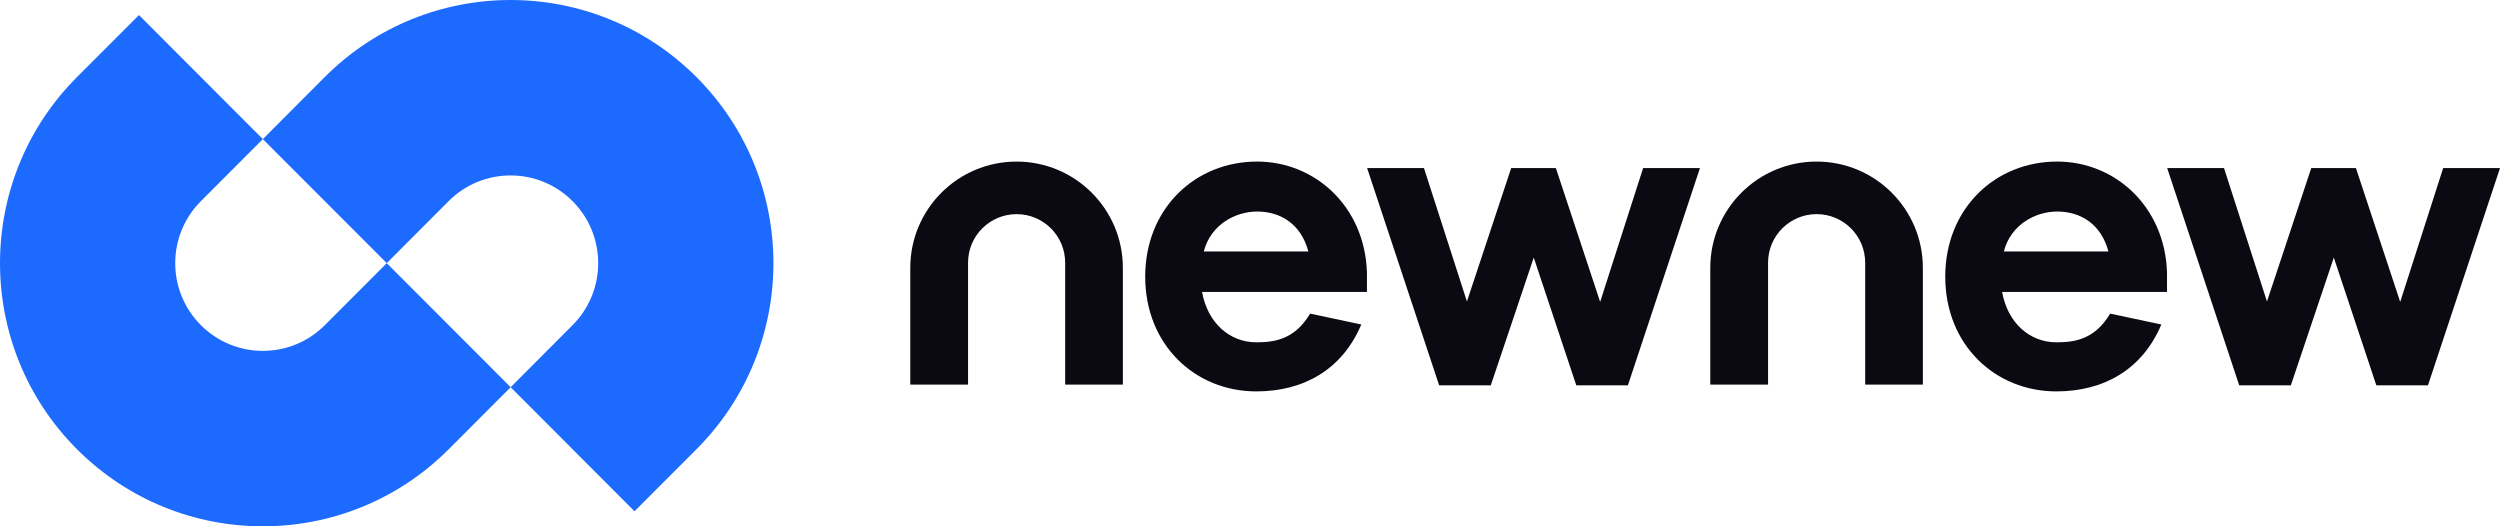 <svg width="152" height="32" viewBox="0 0 152 32" fill="none" xmlns="http://www.w3.org/2000/svg">
<path d="M83.11 16.559C82.978 12.544 79.944 9.823 76.435 9.823C72.662 9.823 69.628 12.676 69.628 16.823C69.628 20.97 72.662 23.797 76.382 23.797C79.258 23.797 81.606 22.476 82.767 19.729L79.654 19.068C78.704 20.68 77.411 20.812 76.382 20.812C74.773 20.812 73.427 19.649 73.084 17.748H83.11V16.559ZM76.435 12.861C77.833 12.861 79.1 13.601 79.548 15.291H73.19C73.612 13.653 75.116 12.861 76.435 12.861Z" fill="#0B0A13"/>
<path d="M103.357 10.22H99.901L97.289 18.355L94.598 10.22H91.88L89.189 18.329L86.577 10.22H83.121L87.5 23.427H90.64L93.252 15.661L95.838 23.427H98.977L103.357 10.22Z" fill="#0B0A13"/>
<path fill-rule="evenodd" clip-rule="evenodd" d="M61.807 9.824C58.238 9.824 55.345 12.717 55.345 16.286V23.384H68.27V16.286C68.27 12.717 65.376 9.824 61.807 9.824ZM61.81 13.02C60.18 13.02 58.858 14.341 58.858 15.971V23.384H64.762V15.971C64.762 14.341 63.44 13.02 61.81 13.02Z" fill="#0B0A13"/>
<path d="M131.754 16.559C131.622 12.544 128.587 9.823 125.078 9.823C121.306 9.823 118.271 12.676 118.271 16.823C118.271 20.97 121.306 23.797 125.026 23.797C127.902 23.797 130.25 22.476 131.411 19.729L128.297 19.068C127.347 20.68 126.055 20.812 125.026 20.812C123.416 20.812 122.071 19.649 121.728 17.748H131.754V16.559ZM125.078 12.861C126.477 12.861 127.743 13.601 128.192 15.291H121.833C122.255 13.653 123.759 12.861 125.078 12.861Z" fill="#0B0A13"/>
<path d="M152 10.22H148.544L145.932 18.355L143.241 10.22H140.524L137.832 18.329L135.22 10.22H131.764L136.144 23.427H139.284L141.896 15.661L144.481 23.427H147.621L152 10.22Z" fill="#0B0A13"/>
<path fill-rule="evenodd" clip-rule="evenodd" d="M110.448 9.823C106.879 9.823 103.985 12.717 103.985 16.286V23.384H116.91V16.286C116.91 12.717 114.017 9.823 110.448 9.823ZM110.451 13.019C108.821 13.019 107.499 14.341 107.499 15.971V23.383H113.403V15.971C113.403 14.341 112.081 13.019 110.451 13.019Z" fill="#0B0A13"/>
<path fill-rule="evenodd" clip-rule="evenodd" d="M12.214 12.229C10.134 14.312 10.134 17.688 12.214 19.771C14.295 21.854 17.668 21.854 19.748 19.771L23.515 16L31.048 23.543L27.282 27.314C21.041 33.562 10.922 33.562 4.681 27.314C-1.56 21.065 -1.56 10.935 4.681 4.686L8.448 0.915L15.981 8.458L12.214 12.229Z" fill="#1D6AFF"/>
<path fill-rule="evenodd" clip-rule="evenodd" d="M34.81 19.771C36.89 17.688 36.89 14.312 34.81 12.229C32.73 10.146 29.357 10.146 27.276 12.229L23.515 16L15.981 8.458L19.743 4.686C25.984 -1.562 36.102 -1.562 42.344 4.686C48.585 10.935 48.585 21.065 42.344 27.314L38.577 31.085L31.048 23.543L34.81 19.771Z" fill="#1D6AFF"/>
</svg>
